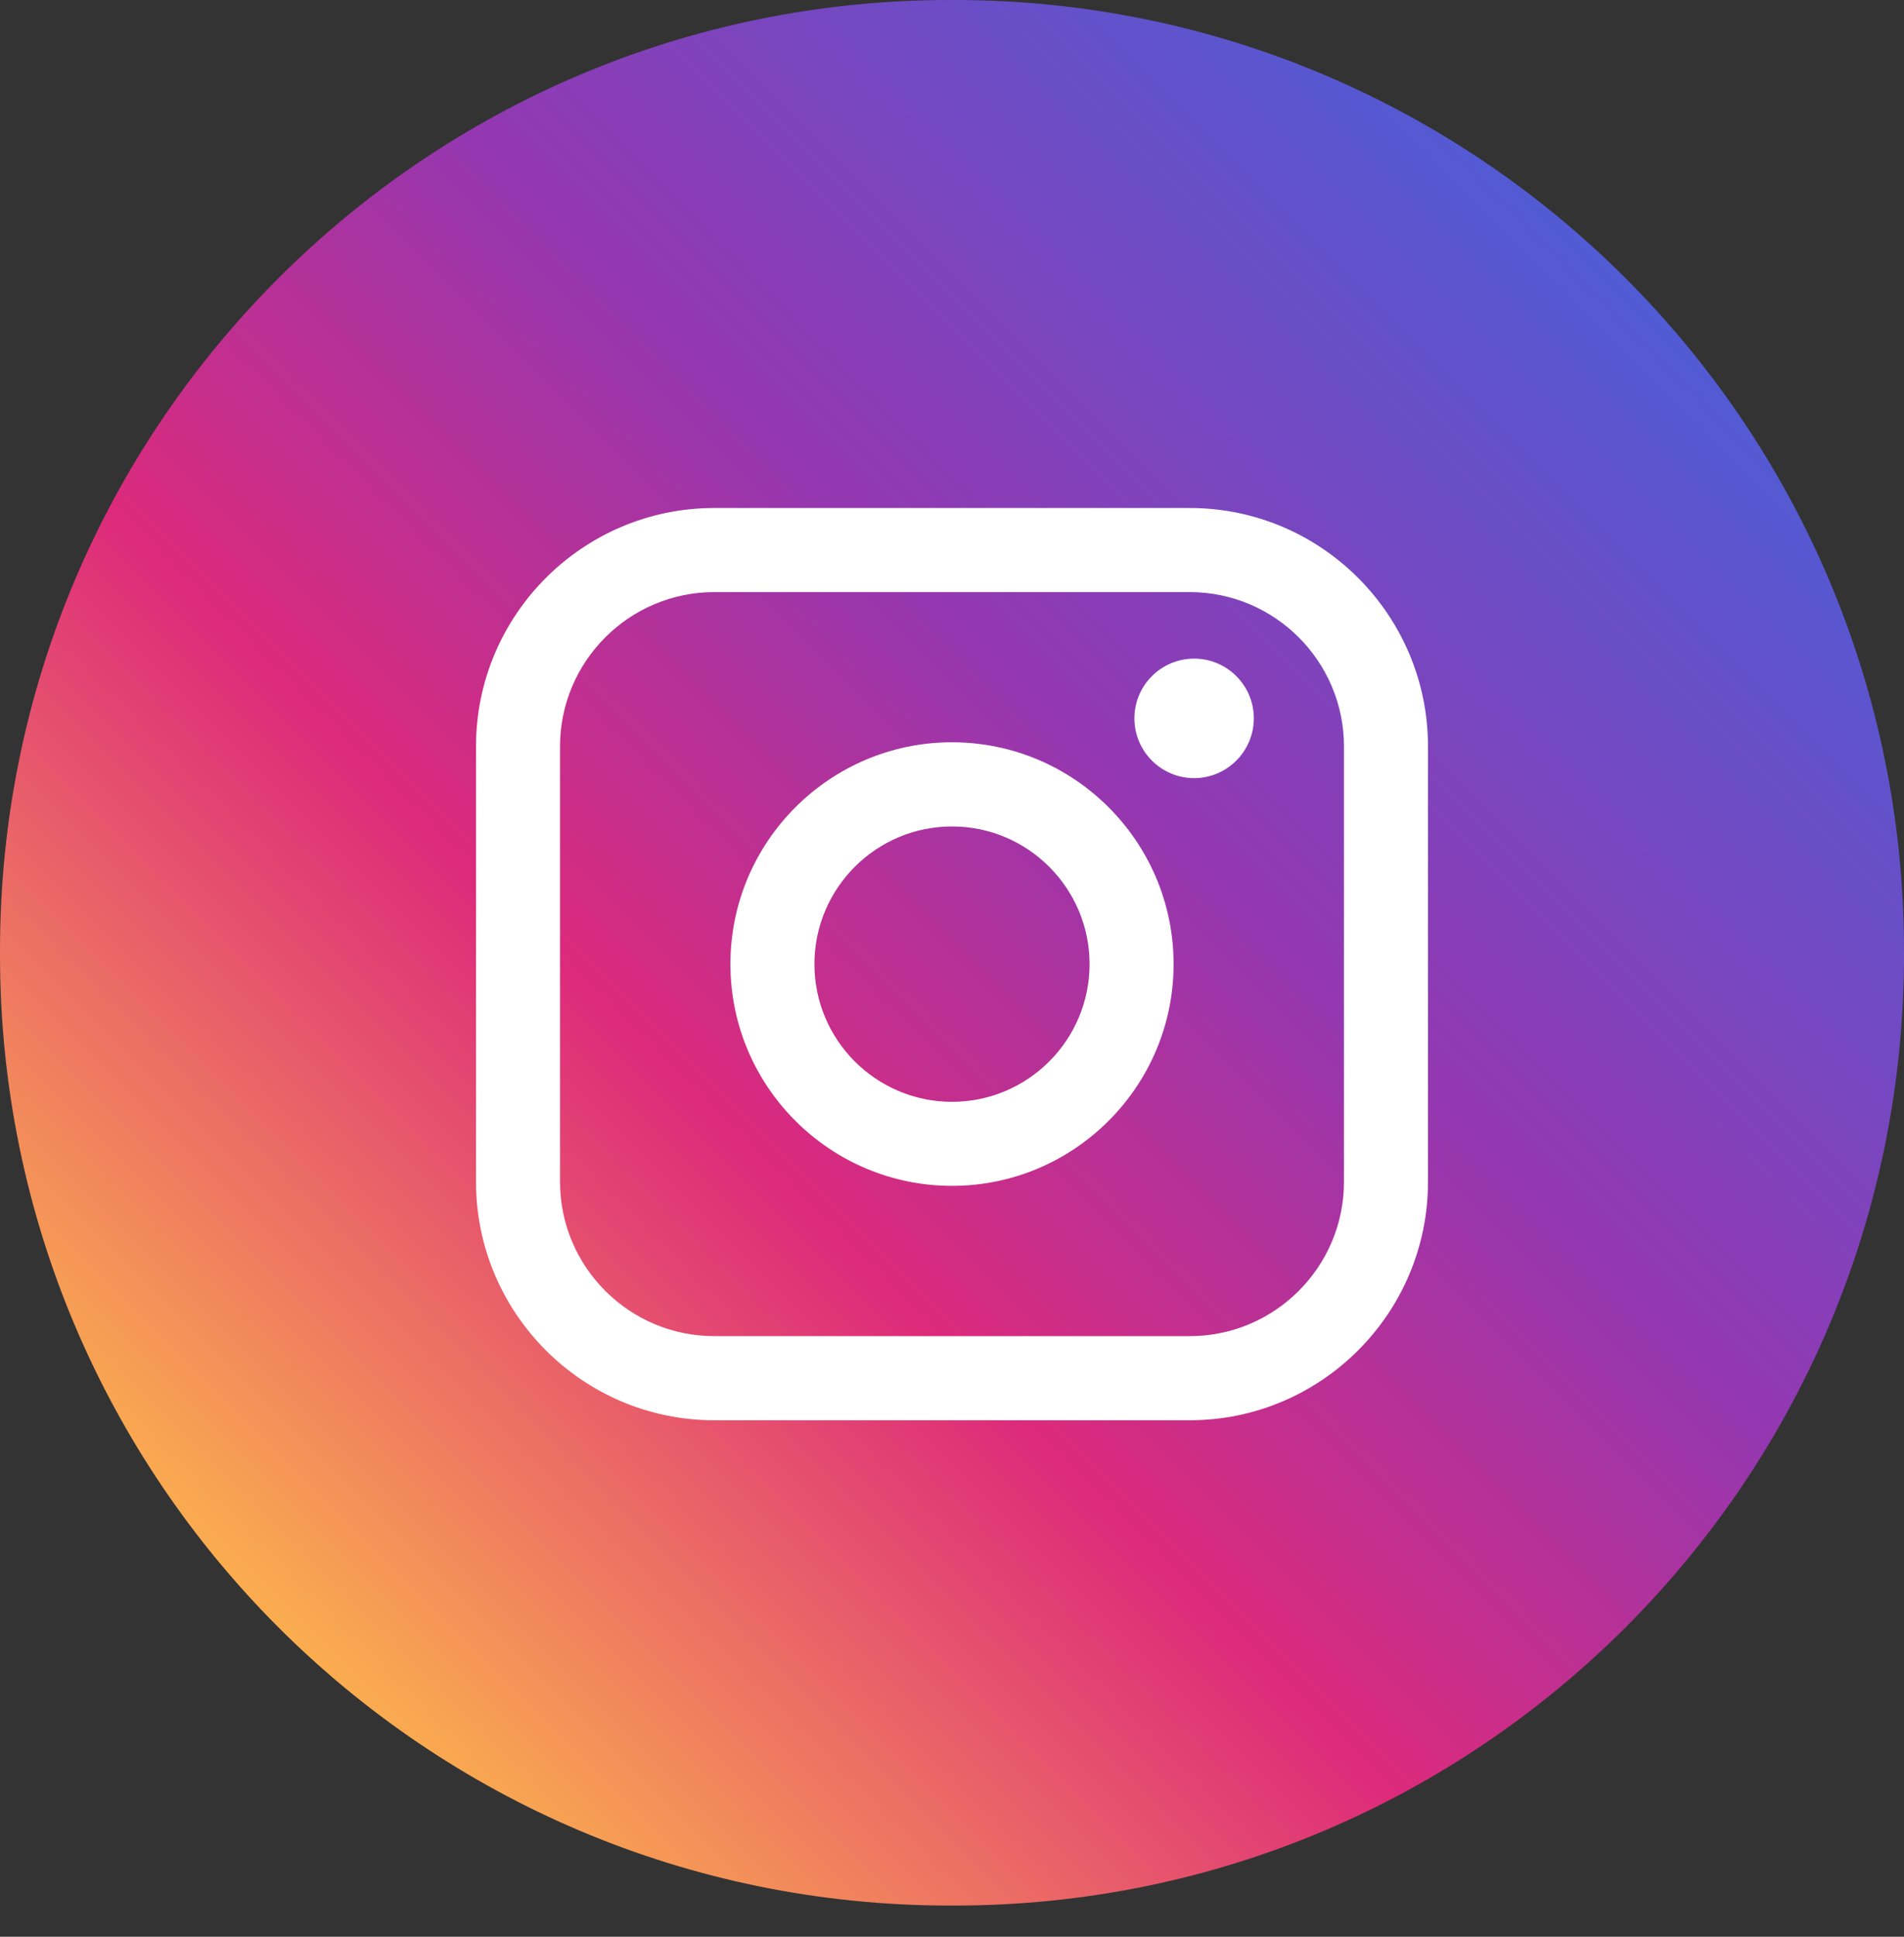 <svg width="60" height="61" viewBox="0 0 60 61" fill="none" xmlns="http://www.w3.org/2000/svg">
<rect x="0" y="0" width="60" height="61" fill="#333333" stroke="none"/>
<path d="M30.068 0H29.932C13.401 0 0 13.405 0 29.941V30.077C0 46.613 13.401 60.018 29.932 60.018H30.068C46.599 60.018 60 46.613 60 30.077V29.941C60 13.405 46.599 0 30.068 0Z" fill="url(#paint0_linear_2419_3377)"/>
<path d="M37.492 16H22.508C18.368 16 15 19.369 15 23.51V37.223C15 41.364 18.368 44.733 22.508 44.733H37.492C41.632 44.733 45 41.364 45 37.223V23.51C45 19.369 41.632 16 37.492 16ZM17.648 23.51C17.648 20.83 19.829 18.649 22.508 18.649H37.492C40.171 18.649 42.352 20.83 42.352 23.51V37.223C42.352 39.903 40.171 42.083 37.492 42.083H22.508C19.829 42.083 17.648 39.903 17.648 37.223V23.51Z" fill="white"/>
<path d="M30 37.35C33.85 37.35 36.983 34.217 36.983 30.365C36.983 26.512 33.851 23.379 30 23.379C26.149 23.379 23.017 26.512 23.017 30.365C23.017 34.217 26.149 37.35 30 37.35ZM30 26.03C32.391 26.03 34.335 27.975 34.335 30.366C34.335 32.758 32.391 34.703 30 34.703C27.609 34.703 25.665 32.758 25.665 30.366C25.665 27.975 27.609 26.03 30 26.03Z" fill="white"/>
<path d="M37.63 24.508C38.666 24.508 39.511 23.664 39.511 22.626C39.511 21.587 38.668 20.744 37.63 20.744C36.592 20.744 35.748 21.587 35.748 22.626C35.748 23.664 36.592 24.508 37.63 24.508Z" fill="white"/>
<defs>
<linearGradient id="paint0_linear_2419_3377" x1="8.766" y1="51.249" x2="51.247" y2="8.783" gradientUnits="userSpaceOnUse">
<stop stop-color="#FAAD4F"/>
<stop offset="0.35" stop-color="#DD2A7B"/>
<stop offset="0.62" stop-color="#9537B0"/>
<stop offset="1" stop-color="#515BD4"/>
</linearGradient>
</defs>
</svg>
